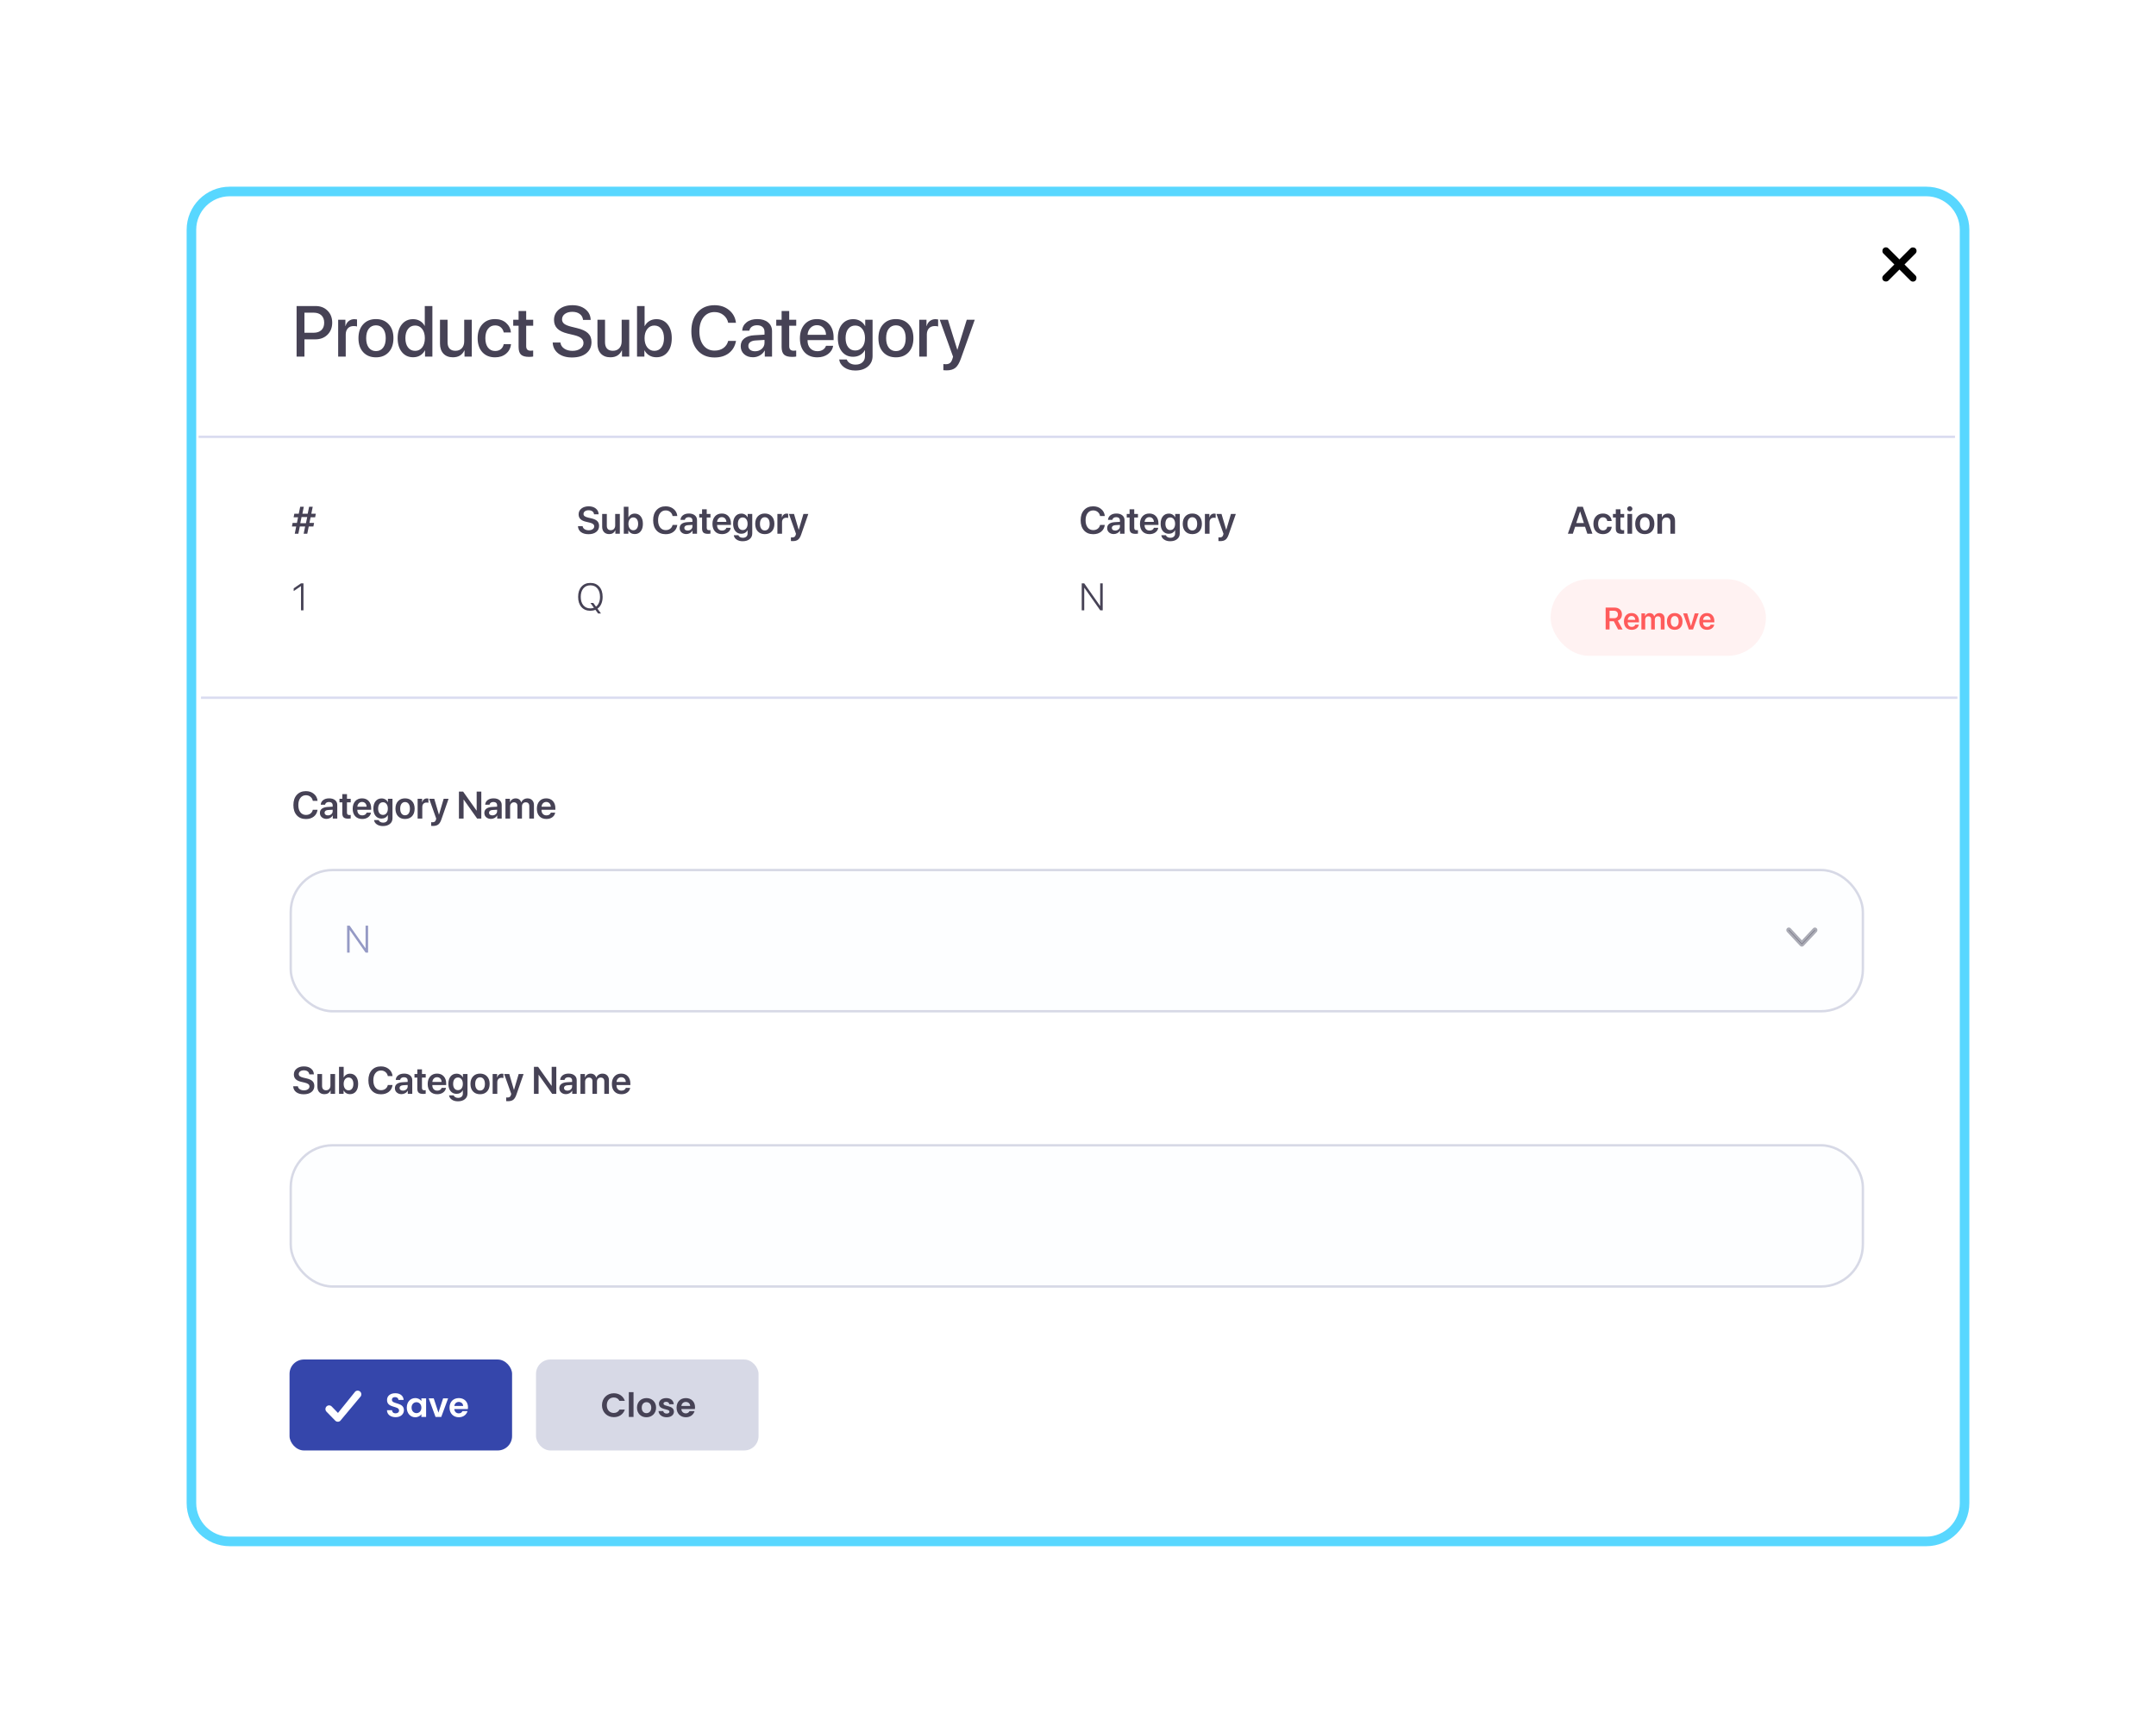 <svg width="901" height="724" viewBox="0 0 901 724" fill="none" xmlns="http://www.w3.org/2000/svg">
<g filter="url(#filter0_d)">
<path d="M80 80C80 71.163 87.163 64 96 64H805C813.837 64 821 71.163 821 80V612C821 620.837 813.837 628 805 628H96C87.163 628 80 620.837 80 612V80Z" fill="white" stroke="#58D7FF" stroke-width="4"/>
<rect x="121.5" y="462.5" width="657" height="59" rx="17.5" fill="#F9FBFD" fill-opacity="0.3" stroke="#D7D9E6"/>
<rect x="121.5" y="347.5" width="657" height="59" rx="17.5" fill="#F9FBFD" fill-opacity="0.3" stroke="#D7D9E6"/>
<path d="M753.007 379C753.151 378.999 753.289 378.937 753.392 378.829L758.847 373.002C758.946 372.892 759.001 372.745 759 372.592C758.999 372.439 758.941 372.293 758.84 372.185C758.739 372.077 758.602 372.016 758.459 372.014C758.316 372.013 758.178 372.072 758.076 372.178L753.007 377.593L747.938 372.178C747.887 372.122 747.827 372.078 747.761 372.047C747.694 372.017 747.623 372.001 747.55 372C747.478 371.999 747.406 372.014 747.339 372.043C747.272 372.073 747.211 372.116 747.16 372.171C747.109 372.225 747.068 372.29 747.041 372.362C747.013 372.434 746.999 372.51 747 372.588C747.001 372.665 747.016 372.742 747.044 372.813C747.073 372.884 747.114 372.948 747.167 373.002L752.621 378.829C752.724 378.937 752.862 378.999 753.007 379Z" fill="#464255" stroke="#AAABB5"/>
<rect x="83" y="166" width="734" height="1" fill="#DADCF0"/>
<rect x="84" y="275" width="734" height="1" fill="#DADCF0"/>
<rect x="648" y="226" width="90" height="32" rx="16" fill="#FFF2F2"/>
<path d="M672.642 239.167V242.296H674.489C675.009 242.296 675.413 242.159 675.701 241.884C675.989 241.609 676.133 241.224 676.133 240.729C676.133 240.246 675.983 239.865 675.682 239.586C675.382 239.307 674.973 239.167 674.457 239.167H672.642ZM672.642 243.553V247H671.004V237.84H674.641C675.627 237.84 676.402 238.096 676.964 238.608C677.527 239.116 677.809 239.81 677.809 240.69C677.809 241.304 677.656 241.846 677.352 242.315C677.047 242.781 676.624 243.111 676.082 243.306L678.082 247H676.215L674.413 243.553H672.642ZM681.833 241.357C681.393 241.357 681.025 241.509 680.729 241.814C680.437 242.114 680.274 242.502 680.24 242.976H683.382C683.365 242.497 683.215 242.108 682.931 241.808C682.648 241.507 682.282 241.357 681.833 241.357ZM683.388 244.988H684.867C684.766 245.627 684.442 246.145 683.896 246.543C683.35 246.937 682.681 247.133 681.89 247.133C680.883 247.133 680.092 246.824 679.516 246.207C678.941 245.584 678.653 244.736 678.653 243.661C678.653 242.595 678.938 241.74 679.51 241.097C680.085 240.453 680.858 240.132 681.827 240.132C682.779 240.132 683.534 240.439 684.093 241.052C684.651 241.662 684.931 242.478 684.931 243.502V244.017H680.227V244.112C680.227 244.653 680.379 245.089 680.684 245.419C680.993 245.75 681.406 245.915 681.922 245.915C682.286 245.915 682.599 245.832 682.861 245.667C683.128 245.498 683.304 245.271 683.388 244.988ZM685.953 247V240.271H687.47V241.439H687.501C687.65 241.042 687.893 240.726 688.231 240.494C688.57 240.261 688.966 240.145 689.418 240.145C689.892 240.145 690.292 240.263 690.618 240.5C690.948 240.733 691.175 241.065 691.297 241.497H691.335C691.496 241.082 691.763 240.754 692.135 240.513C692.512 240.267 692.944 240.145 693.43 240.145C694.095 240.145 694.626 240.35 695.023 240.76C695.425 241.171 695.626 241.712 695.626 242.385V247H694.046V242.772C694.046 242.358 693.94 242.038 693.729 241.814C693.521 241.59 693.225 241.478 692.84 241.478C692.459 241.478 692.15 241.604 691.913 241.858C691.676 242.112 691.558 242.44 691.558 242.842V247H690.021V242.69C690.021 242.318 689.914 242.023 689.698 241.808C689.486 241.588 689.196 241.478 688.828 241.478C688.447 241.478 688.136 241.611 687.895 241.877C687.654 242.14 687.533 242.474 687.533 242.88V247H685.953ZM702.247 246.2C701.659 246.822 700.868 247.133 699.873 247.133C698.879 247.133 698.087 246.822 697.499 246.2C696.911 245.574 696.617 244.719 696.617 243.636C696.617 242.557 696.913 241.704 697.505 241.078C698.098 240.447 698.887 240.132 699.873 240.132C700.863 240.132 701.653 240.447 702.241 241.078C702.833 241.704 703.129 242.557 703.129 243.636C703.129 244.719 702.835 245.574 702.247 246.2ZM698.667 245.292C698.963 245.686 699.365 245.883 699.873 245.883C700.381 245.883 700.783 245.686 701.079 245.292C701.375 244.899 701.523 244.347 701.523 243.636C701.523 242.929 701.375 242.379 701.079 241.985C700.783 241.588 700.381 241.389 699.873 241.389C699.369 241.389 698.967 241.588 698.667 241.985C698.371 242.379 698.223 242.929 698.223 243.636C698.223 244.347 698.371 244.899 698.667 245.292ZM709.89 240.271L707.522 247H705.783L703.396 240.271H705.084L706.646 245.534H706.678L708.239 240.271H709.89ZM713.33 241.357C712.89 241.357 712.522 241.509 712.226 241.814C711.934 242.114 711.771 242.502 711.737 242.976H714.879C714.862 242.497 714.712 242.108 714.428 241.808C714.145 241.507 713.779 241.357 713.33 241.357ZM714.885 244.988H716.364C716.263 245.627 715.939 246.145 715.393 246.543C714.847 246.937 714.179 247.133 713.387 247.133C712.38 247.133 711.589 246.824 711.013 246.207C710.438 245.584 710.15 244.736 710.15 243.661C710.15 242.595 710.436 241.74 711.007 241.097C711.582 240.453 712.355 240.132 713.324 240.132C714.276 240.132 715.031 240.439 715.59 241.052C716.148 241.662 716.428 242.478 716.428 243.502V244.017H711.724V244.112C711.724 244.653 711.876 245.089 712.181 245.419C712.49 245.75 712.903 245.915 713.419 245.915C713.783 245.915 714.096 245.832 714.358 245.667C714.625 245.498 714.801 245.271 714.885 244.988Z" fill="#FF5B5B"/>
<rect x="224" y="552" width="93" height="38" rx="6" fill="#D7D9E6"/>
<path d="M251.57 571.1C251.57 574.026 253.712 576.084 256.526 576.084C258.696 576.084 260.46 574.936 261.118 572.92H258.864C258.402 573.872 257.562 574.334 256.512 574.334C254.804 574.334 253.586 573.074 253.586 571.1C253.586 569.112 254.804 567.866 256.512 567.866C257.562 567.866 258.402 568.328 258.864 569.266H261.118C260.46 567.264 258.696 566.102 256.526 566.102C253.712 566.102 251.57 568.174 251.57 571.1ZM262.792 576H264.752V565.64H262.792V576ZM274.179 572.122C274.179 569.672 272.429 568.118 270.189 568.118C267.949 568.118 266.199 569.672 266.199 572.122C266.199 574.558 267.893 576.126 270.133 576.126C272.387 576.126 274.179 574.558 274.179 572.122ZM268.187 572.122C268.187 570.568 269.125 569.826 270.161 569.826C271.197 569.826 272.163 570.568 272.163 572.122C272.163 573.662 271.169 574.418 270.133 574.418C269.083 574.418 268.187 573.662 268.187 572.122ZM281.636 573.788C281.58 570.946 277.282 571.828 277.282 570.414C277.282 569.966 277.66 569.672 278.388 569.672C279.158 569.672 279.634 570.078 279.69 570.68H281.566C281.454 569.14 280.32 568.118 278.444 568.118C276.526 568.118 275.378 569.154 275.378 570.442C275.378 573.284 279.76 572.402 279.76 573.788C279.76 574.236 279.34 574.586 278.57 574.586C277.786 574.586 277.24 574.138 277.17 573.55H275.196C275.28 574.992 276.638 576.126 278.584 576.126C280.474 576.126 281.636 575.118 281.636 573.788ZM286.577 569.728C287.585 569.728 288.397 570.372 288.425 571.394H284.743C284.897 570.33 285.639 569.728 286.577 569.728ZM290.259 573.564H288.145C287.893 574.082 287.431 574.502 286.591 574.502C285.611 574.502 284.827 573.858 284.729 572.71H290.399C290.441 572.458 290.455 572.206 290.455 571.954C290.455 569.644 288.873 568.118 286.633 568.118C284.337 568.118 282.741 569.672 282.741 572.122C282.741 574.558 284.379 576.126 286.633 576.126C288.551 576.126 289.839 574.992 290.259 573.564Z" fill="#464255"/>
<rect x="121" y="552" width="93" height="38" rx="6" fill="#3546AB"/>
<path d="M168.798 573.172C168.798 569.728 163.786 570.82 163.786 568.86C163.786 568.062 164.36 567.684 165.13 567.712C165.97 567.726 166.488 568.23 166.53 568.874H168.686C168.56 567.11 167.188 566.088 165.186 566.088C163.17 566.088 161.742 567.152 161.742 568.916C161.728 572.458 166.768 571.184 166.768 573.298C166.768 573.998 166.222 574.488 165.298 574.488C164.388 574.488 163.87 573.97 163.814 573.186H161.714C161.742 575.034 163.31 576.098 165.34 576.098C167.566 576.098 168.798 574.712 168.798 573.172ZM169.993 572.094C169.993 574.516 171.561 576.126 173.521 576.126C174.753 576.126 175.635 575.538 176.097 574.866V576H178.071V568.244H176.097V569.35C175.635 568.706 174.781 568.118 173.535 568.118C171.561 568.118 169.993 569.672 169.993 572.094ZM176.097 572.122C176.097 573.592 175.117 574.404 174.039 574.404C172.989 574.404 171.995 573.564 171.995 572.094C171.995 570.624 172.989 569.84 174.039 569.84C175.117 569.84 176.097 570.652 176.097 572.122ZM179.16 568.244L182.016 576H184.396L187.266 568.244H185.18L183.22 574.194L181.26 568.244H179.16ZM191.698 569.728C192.706 569.728 193.518 570.372 193.546 571.394H189.864C190.018 570.33 190.76 569.728 191.698 569.728ZM195.38 573.564H193.266C193.014 574.082 192.552 574.502 191.712 574.502C190.732 574.502 189.948 573.858 189.85 572.71H195.52C195.562 572.458 195.576 572.206 195.576 571.954C195.576 569.644 193.994 568.118 191.754 568.118C189.458 568.118 187.862 569.672 187.862 572.122C187.862 574.558 189.5 576.126 191.754 576.126C193.672 576.126 194.96 574.992 195.38 573.564Z" fill="white"/>
<path d="M150.608 565.511C150.336 565.207 149.957 565.024 149.552 565.002C149.147 564.981 148.751 565.123 148.45 565.397L141.244 574.325L138.628 571.635C138.487 571.487 138.318 571.369 138.132 571.288C137.945 571.207 137.745 571.165 137.542 571.163C137.339 571.161 137.137 571.2 136.95 571.278C136.762 571.355 136.591 571.47 136.448 571.615C136.304 571.76 136.191 571.933 136.114 572.123C136.037 572.313 135.998 572.516 136 572.722C136.002 572.927 136.044 573.13 136.124 573.318C136.204 573.507 136.321 573.677 136.467 573.82L140.108 577.548C140.385 577.827 140.757 577.989 141.149 577.999C141.54 578.01 141.92 577.868 142.211 577.603L150.495 567.693C150.796 567.419 150.977 567.035 150.998 566.626C151.019 566.217 150.879 565.816 150.608 565.511Z" fill="white"/>
<path d="M126.898 207L127.516 203.969H125.289L124.68 207H123.18L123.781 203.969H122L122.281 202.484H124.086L124.562 200.109H122.711L123 198.641H124.852L125.453 195.727H126.953L126.375 198.641H128.586L129.18 195.727H130.688L130.102 198.641H131.977L131.695 200.109H129.797L129.312 202.484H131.25L130.969 203.969H129.023L128.406 207H126.898ZM125.492 202.586H127.859L128.383 200.016H126.016L125.492 202.586Z" fill="#464255"/>
<path d="M122.531 437.828H124.484C124.547 438.344 124.812 438.76 125.281 439.078C125.75 439.391 126.331 439.547 127.023 439.547C127.701 439.547 128.253 439.396 128.68 439.094C129.112 438.792 129.328 438.406 129.328 437.938C129.328 437.531 129.172 437.203 128.859 436.953C128.547 436.698 128.036 436.487 127.328 436.32L125.867 435.977C124.831 435.737 124.06 435.365 123.555 434.859C123.055 434.354 122.805 433.698 122.805 432.891C122.805 431.896 123.195 431.089 123.977 430.469C124.758 429.849 125.766 429.539 127 429.539C128.24 429.539 129.237 429.846 129.992 430.461C130.753 431.07 131.146 431.872 131.172 432.867H129.25C129.203 432.341 128.977 431.93 128.57 431.633C128.164 431.331 127.635 431.18 126.984 431.18C126.349 431.18 125.833 431.323 125.438 431.609C125.047 431.896 124.852 432.273 124.852 432.742C124.852 433.117 125.003 433.422 125.305 433.656C125.612 433.891 126.112 434.091 126.805 434.258L128.102 434.555C129.242 434.815 130.07 435.195 130.586 435.695C131.102 436.195 131.359 436.865 131.359 437.703C131.359 438.771 130.958 439.62 130.156 440.25C129.359 440.875 128.279 441.188 126.914 441.188C125.612 441.188 124.565 440.888 123.773 440.289C122.987 439.685 122.573 438.865 122.531 437.828ZM140.031 432.719V441H138.156V439.562H138.117C137.659 440.62 136.815 441.148 135.586 441.148C134.685 441.148 133.969 440.875 133.438 440.328C132.911 439.776 132.648 439.023 132.648 438.07V432.719H134.594V437.68C134.594 438.273 134.734 438.727 135.016 439.039C135.302 439.352 135.719 439.508 136.266 439.508C136.823 439.508 137.266 439.326 137.594 438.961C137.922 438.596 138.086 438.112 138.086 437.508V432.719H140.031ZM146.258 441.133C145.659 441.133 145.13 440.997 144.672 440.727C144.219 440.456 143.87 440.076 143.625 439.586H143.586V441H141.68V429.727H143.625V434.141H143.672C143.906 433.651 144.25 433.268 144.703 432.992C145.156 432.716 145.674 432.578 146.258 432.578C147.305 432.578 148.135 432.964 148.75 433.734C149.365 434.5 149.672 435.542 149.672 436.859C149.672 438.182 149.365 439.227 148.75 439.992C148.141 440.753 147.31 441.133 146.258 441.133ZM145.656 434.18C145.052 434.18 144.56 434.427 144.18 434.922C143.805 435.411 143.617 436.057 143.617 436.859C143.617 437.667 143.805 438.315 144.18 438.805C144.56 439.294 145.052 439.539 145.656 439.539C146.281 439.539 146.773 439.299 147.133 438.82C147.497 438.336 147.68 437.682 147.68 436.859C147.68 436.036 147.497 435.385 147.133 434.906C146.768 434.422 146.276 434.18 145.656 434.18ZM159.195 441.188C157.581 441.188 156.302 440.667 155.359 439.625C154.422 438.583 153.953 437.161 153.953 435.359C153.953 433.568 154.424 432.151 155.367 431.109C156.315 430.062 157.591 429.539 159.195 429.539C160.508 429.539 161.615 429.914 162.516 430.664C163.417 431.409 163.93 432.385 164.055 433.594H162.07C161.94 432.885 161.609 432.318 161.078 431.891C160.552 431.464 159.924 431.25 159.195 431.25C158.227 431.25 157.453 431.622 156.875 432.367C156.302 433.107 156.016 434.104 156.016 435.359C156.016 436.625 156.302 437.628 156.875 438.367C157.448 439.107 158.224 439.477 159.203 439.477C159.948 439.477 160.573 439.286 161.078 438.906C161.589 438.521 161.922 437.99 162.078 437.312H164.055C163.878 438.521 163.357 439.469 162.492 440.156C161.628 440.844 160.529 441.188 159.195 441.188ZM168.383 439.664C168.94 439.664 169.409 439.5 169.789 439.172C170.174 438.839 170.367 438.424 170.367 437.93V437.297L168.453 437.414C167.984 437.445 167.62 437.562 167.359 437.766C167.104 437.964 166.977 438.227 166.977 438.555C166.977 438.893 167.104 439.164 167.359 439.367C167.62 439.565 167.961 439.664 168.383 439.664ZM167.797 441.133C166.99 441.133 166.326 440.901 165.805 440.438C165.289 439.974 165.031 439.372 165.031 438.633C165.031 437.898 165.302 437.318 165.844 436.891C166.391 436.464 167.169 436.219 168.18 436.156L170.367 436.031V435.438C170.367 435.005 170.229 434.669 169.953 434.43C169.682 434.19 169.305 434.07 168.82 434.07C168.367 434.07 167.997 434.172 167.711 434.375C167.424 434.578 167.25 434.854 167.188 435.203H165.383C165.424 434.417 165.76 433.779 166.391 433.289C167.026 432.794 167.862 432.547 168.898 432.547C169.924 432.547 170.745 432.797 171.359 433.297C171.979 433.797 172.289 434.464 172.289 435.297V441H170.414V439.68H170.375C170.141 440.122 169.786 440.477 169.312 440.742C168.839 441.003 168.333 441.133 167.797 441.133ZM174.398 430.781H176.344V432.719H177.906V434.219H176.344V438.523C176.344 438.862 176.424 439.112 176.586 439.273C176.747 439.435 177 439.516 177.344 439.516C177.573 439.516 177.758 439.503 177.898 439.477V440.961C177.664 441.013 177.328 441.039 176.891 441.039C175.995 441.039 175.354 440.867 174.969 440.523C174.589 440.18 174.398 439.604 174.398 438.797V434.219H173.211V432.719H174.398V430.781ZM182.648 434.055C182.107 434.055 181.654 434.242 181.289 434.617C180.93 434.987 180.729 435.464 180.688 436.047H184.555C184.534 435.458 184.349 434.979 184 434.609C183.651 434.24 183.201 434.055 182.648 434.055ZM184.562 438.523H186.383C186.258 439.31 185.859 439.948 185.188 440.438C184.516 440.922 183.693 441.164 182.719 441.164C181.479 441.164 180.505 440.784 179.797 440.023C179.089 439.258 178.734 438.214 178.734 436.891C178.734 435.578 179.086 434.526 179.789 433.734C180.497 432.943 181.448 432.547 182.641 432.547C183.812 432.547 184.742 432.924 185.43 433.68C186.117 434.43 186.461 435.435 186.461 436.695V437.328H180.672V437.445C180.672 438.112 180.859 438.648 181.234 439.055C181.615 439.461 182.122 439.664 182.758 439.664C183.206 439.664 183.591 439.562 183.914 439.359C184.242 439.151 184.458 438.872 184.562 438.523ZM191.375 439.461C192 439.461 192.497 439.227 192.867 438.758C193.237 438.284 193.422 437.643 193.422 436.836C193.422 436.029 193.234 435.385 192.859 434.906C192.49 434.422 191.995 434.18 191.375 434.18C190.76 434.18 190.271 434.419 189.906 434.898C189.547 435.378 189.367 436.023 189.367 436.836C189.367 437.654 189.547 438.297 189.906 438.766C190.271 439.229 190.76 439.461 191.375 439.461ZM191.367 444.125C190.352 444.125 189.503 443.891 188.82 443.422C188.143 442.958 187.755 442.359 187.656 441.625H189.586C189.69 441.943 189.909 442.198 190.242 442.391C190.576 442.589 190.971 442.688 191.43 442.688C192.055 442.688 192.542 442.526 192.891 442.203C193.245 441.885 193.422 441.458 193.422 440.922V439.523H193.375C193.156 439.977 192.815 440.339 192.352 440.609C191.893 440.875 191.37 441.008 190.781 441.008C189.75 441.008 188.924 440.633 188.305 439.883C187.685 439.128 187.375 438.109 187.375 436.828C187.375 435.521 187.685 434.487 188.305 433.727C188.924 432.961 189.763 432.578 190.82 432.578C191.404 432.578 191.924 432.719 192.383 433C192.841 433.276 193.19 433.656 193.43 434.141H193.461V432.719H195.367V440.867C195.367 441.857 195.003 442.646 194.273 443.234C193.544 443.828 192.576 444.125 191.367 444.125ZM203.539 440.016C202.815 440.781 201.841 441.164 200.617 441.164C199.393 441.164 198.419 440.781 197.695 440.016C196.971 439.245 196.609 438.193 196.609 436.859C196.609 435.531 196.974 434.482 197.703 433.711C198.432 432.935 199.404 432.547 200.617 432.547C201.836 432.547 202.807 432.935 203.531 433.711C204.26 434.482 204.625 435.531 204.625 436.859C204.625 438.193 204.263 439.245 203.539 440.016ZM199.133 438.898C199.497 439.383 199.992 439.625 200.617 439.625C201.242 439.625 201.737 439.383 202.102 438.898C202.466 438.414 202.648 437.734 202.648 436.859C202.648 435.99 202.466 435.312 202.102 434.828C201.737 434.339 201.242 434.094 200.617 434.094C199.997 434.094 199.503 434.339 199.133 434.828C198.768 435.312 198.586 435.99 198.586 436.859C198.586 437.734 198.768 438.414 199.133 438.898ZM205.875 441V432.719H207.742V434.164H207.781C207.922 433.659 208.164 433.268 208.508 432.992C208.857 432.716 209.276 432.578 209.766 432.578C209.938 432.578 210.141 432.604 210.375 432.656V434.414C210.182 434.341 209.919 434.305 209.586 434.305C209.034 434.305 208.602 434.471 208.289 434.805C207.977 435.138 207.82 435.596 207.82 436.18V441H205.875ZM212.297 444.078C211.875 444.078 211.62 444.068 211.531 444.047V442.508C211.62 442.529 211.807 442.539 212.094 442.539C212.495 442.539 212.807 442.456 213.031 442.289C213.255 442.122 213.422 441.849 213.531 441.469C213.531 441.464 213.549 441.388 213.586 441.242C213.628 441.096 213.646 441.018 213.641 441.008L210.695 432.719H212.82L214.773 439.344H214.805L216.758 432.719H218.805L215.812 441.328C215.458 442.354 215.021 443.068 214.5 443.469C213.979 443.875 213.245 444.078 212.297 444.078ZM225.078 441H223.133V429.727H224.883L230.477 437.625H230.547V429.727H232.484V441H230.75L225.148 433.094H225.078V441ZM237.102 439.664C237.659 439.664 238.128 439.5 238.508 439.172C238.893 438.839 239.086 438.424 239.086 437.93V437.297L237.172 437.414C236.703 437.445 236.339 437.562 236.078 437.766C235.823 437.964 235.695 438.227 235.695 438.555C235.695 438.893 235.823 439.164 236.078 439.367C236.339 439.565 236.68 439.664 237.102 439.664ZM236.516 441.133C235.708 441.133 235.044 440.901 234.523 440.438C234.008 439.974 233.75 439.372 233.75 438.633C233.75 437.898 234.021 437.318 234.562 436.891C235.109 436.464 235.888 436.219 236.898 436.156L239.086 436.031V435.438C239.086 435.005 238.948 434.669 238.672 434.43C238.401 434.19 238.023 434.07 237.539 434.07C237.086 434.07 236.716 434.172 236.43 434.375C236.143 434.578 235.969 434.854 235.906 435.203H234.102C234.143 434.417 234.479 433.779 235.109 433.289C235.745 432.794 236.581 432.547 237.617 432.547C238.643 432.547 239.464 432.797 240.078 433.297C240.698 433.797 241.008 434.464 241.008 435.297V441H239.133V439.68H239.094C238.859 440.122 238.505 440.477 238.031 440.742C237.557 441.003 237.052 441.133 236.516 441.133ZM242.578 441V432.719H244.445V434.156H244.484C244.667 433.667 244.966 433.279 245.383 432.992C245.799 432.706 246.286 432.562 246.844 432.562C247.427 432.562 247.919 432.708 248.32 433C248.727 433.286 249.005 433.695 249.156 434.227H249.203C249.401 433.716 249.729 433.312 250.188 433.016C250.651 432.714 251.182 432.562 251.781 432.562C252.599 432.562 253.253 432.815 253.742 433.32C254.237 433.826 254.484 434.492 254.484 435.32V441H252.539V435.797C252.539 435.286 252.409 434.893 252.148 434.617C251.893 434.341 251.529 434.203 251.055 434.203C250.586 434.203 250.206 434.359 249.914 434.672C249.622 434.984 249.477 435.388 249.477 435.883V441H247.586V435.695C247.586 435.237 247.453 434.875 247.188 434.609C246.927 434.339 246.57 434.203 246.117 434.203C245.648 434.203 245.266 434.367 244.969 434.695C244.672 435.018 244.523 435.43 244.523 435.93V441H242.578ZM259.617 434.055C259.076 434.055 258.622 434.242 258.258 434.617C257.898 434.987 257.698 435.464 257.656 436.047H261.523C261.503 435.458 261.318 434.979 260.969 434.609C260.62 434.24 260.169 434.055 259.617 434.055ZM261.531 438.523H263.352C263.227 439.31 262.828 439.948 262.156 440.438C261.484 440.922 260.661 441.164 259.688 441.164C258.448 441.164 257.474 440.784 256.766 440.023C256.057 439.258 255.703 438.214 255.703 436.891C255.703 435.578 256.055 434.526 256.758 433.734C257.466 432.943 258.417 432.547 259.609 432.547C260.781 432.547 261.711 432.924 262.398 433.68C263.086 434.43 263.43 435.435 263.43 436.695V437.328H257.641V437.445C257.641 438.112 257.828 438.648 258.203 439.055C258.583 439.461 259.091 439.664 259.727 439.664C260.174 439.664 260.56 439.562 260.883 439.359C261.211 439.151 261.427 438.872 261.531 438.523Z" fill="#464255"/>
<path d="M127.852 326.188C126.237 326.188 124.958 325.667 124.016 324.625C123.078 323.583 122.609 322.161 122.609 320.359C122.609 318.568 123.081 317.151 124.023 316.109C124.971 315.062 126.247 314.539 127.852 314.539C129.164 314.539 130.271 314.914 131.172 315.664C132.073 316.409 132.586 317.385 132.711 318.594H130.727C130.596 317.885 130.266 317.318 129.734 316.891C129.208 316.464 128.581 316.25 127.852 316.25C126.883 316.25 126.109 316.622 125.531 317.367C124.958 318.107 124.672 319.104 124.672 320.359C124.672 321.625 124.958 322.628 125.531 323.367C126.104 324.107 126.88 324.477 127.859 324.477C128.604 324.477 129.229 324.286 129.734 323.906C130.245 323.521 130.578 322.99 130.734 322.312H132.711C132.534 323.521 132.013 324.469 131.148 325.156C130.284 325.844 129.185 326.188 127.852 326.188ZM137.039 324.664C137.596 324.664 138.065 324.5 138.445 324.172C138.831 323.839 139.023 323.424 139.023 322.93V322.297L137.109 322.414C136.641 322.445 136.276 322.562 136.016 322.766C135.76 322.964 135.633 323.227 135.633 323.555C135.633 323.893 135.76 324.164 136.016 324.367C136.276 324.565 136.617 324.664 137.039 324.664ZM136.453 326.133C135.646 326.133 134.982 325.901 134.461 325.438C133.945 324.974 133.688 324.372 133.688 323.633C133.688 322.898 133.958 322.318 134.5 321.891C135.047 321.464 135.826 321.219 136.836 321.156L139.023 321.031V320.438C139.023 320.005 138.885 319.669 138.609 319.43C138.339 319.19 137.961 319.07 137.477 319.07C137.023 319.07 136.654 319.172 136.367 319.375C136.081 319.578 135.906 319.854 135.844 320.203H134.039C134.081 319.417 134.417 318.779 135.047 318.289C135.682 317.794 136.518 317.547 137.555 317.547C138.581 317.547 139.401 317.797 140.016 318.297C140.635 318.797 140.945 319.464 140.945 320.297V326H139.07V324.68H139.031C138.797 325.122 138.443 325.477 137.969 325.742C137.495 326.003 136.99 326.133 136.453 326.133ZM143.055 315.781H145V317.719H146.562V319.219H145V323.523C145 323.862 145.081 324.112 145.242 324.273C145.404 324.435 145.656 324.516 146 324.516C146.229 324.516 146.414 324.503 146.555 324.477V325.961C146.32 326.013 145.984 326.039 145.547 326.039C144.651 326.039 144.01 325.867 143.625 325.523C143.245 325.18 143.055 324.604 143.055 323.797V319.219H141.867V317.719H143.055V315.781ZM151.305 319.055C150.763 319.055 150.31 319.242 149.945 319.617C149.586 319.987 149.385 320.464 149.344 321.047H153.211C153.19 320.458 153.005 319.979 152.656 319.609C152.307 319.24 151.857 319.055 151.305 319.055ZM153.219 323.523H155.039C154.914 324.31 154.516 324.948 153.844 325.438C153.172 325.922 152.349 326.164 151.375 326.164C150.135 326.164 149.161 325.784 148.453 325.023C147.745 324.258 147.391 323.214 147.391 321.891C147.391 320.578 147.742 319.526 148.445 318.734C149.154 317.943 150.104 317.547 151.297 317.547C152.469 317.547 153.398 317.924 154.086 318.68C154.773 319.43 155.117 320.435 155.117 321.695V322.328H149.328V322.445C149.328 323.112 149.516 323.648 149.891 324.055C150.271 324.461 150.779 324.664 151.414 324.664C151.862 324.664 152.247 324.562 152.57 324.359C152.898 324.151 153.115 323.872 153.219 323.523ZM160.031 324.461C160.656 324.461 161.154 324.227 161.523 323.758C161.893 323.284 162.078 322.643 162.078 321.836C162.078 321.029 161.891 320.385 161.516 319.906C161.146 319.422 160.651 319.18 160.031 319.18C159.417 319.18 158.927 319.419 158.562 319.898C158.203 320.378 158.023 321.023 158.023 321.836C158.023 322.654 158.203 323.297 158.562 323.766C158.927 324.229 159.417 324.461 160.031 324.461ZM160.023 329.125C159.008 329.125 158.159 328.891 157.477 328.422C156.799 327.958 156.411 327.359 156.312 326.625H158.242C158.346 326.943 158.565 327.198 158.898 327.391C159.232 327.589 159.628 327.688 160.086 327.688C160.711 327.688 161.198 327.526 161.547 327.203C161.901 326.885 162.078 326.458 162.078 325.922V324.523H162.031C161.812 324.977 161.471 325.339 161.008 325.609C160.549 325.875 160.026 326.008 159.438 326.008C158.406 326.008 157.581 325.633 156.961 324.883C156.341 324.128 156.031 323.109 156.031 321.828C156.031 320.521 156.341 319.487 156.961 318.727C157.581 317.961 158.419 317.578 159.477 317.578C160.06 317.578 160.581 317.719 161.039 318C161.497 318.276 161.846 318.656 162.086 319.141H162.117V317.719H164.023V325.867C164.023 326.857 163.659 327.646 162.93 328.234C162.201 328.828 161.232 329.125 160.023 329.125ZM172.195 325.016C171.471 325.781 170.497 326.164 169.273 326.164C168.049 326.164 167.076 325.781 166.352 325.016C165.628 324.245 165.266 323.193 165.266 321.859C165.266 320.531 165.63 319.482 166.359 318.711C167.089 317.935 168.06 317.547 169.273 317.547C170.492 317.547 171.464 317.935 172.188 318.711C172.917 319.482 173.281 320.531 173.281 321.859C173.281 323.193 172.919 324.245 172.195 325.016ZM167.789 323.898C168.154 324.383 168.648 324.625 169.273 324.625C169.898 324.625 170.393 324.383 170.758 323.898C171.122 323.414 171.305 322.734 171.305 321.859C171.305 320.99 171.122 320.312 170.758 319.828C170.393 319.339 169.898 319.094 169.273 319.094C168.654 319.094 168.159 319.339 167.789 319.828C167.424 320.312 167.242 320.99 167.242 321.859C167.242 322.734 167.424 323.414 167.789 323.898ZM174.531 326V317.719H176.398V319.164H176.438C176.578 318.659 176.82 318.268 177.164 317.992C177.513 317.716 177.932 317.578 178.422 317.578C178.594 317.578 178.797 317.604 179.031 317.656V319.414C178.839 319.341 178.576 319.305 178.242 319.305C177.69 319.305 177.258 319.471 176.945 319.805C176.633 320.138 176.477 320.596 176.477 321.18V326H174.531ZM180.953 329.078C180.531 329.078 180.276 329.068 180.188 329.047V327.508C180.276 327.529 180.464 327.539 180.75 327.539C181.151 327.539 181.464 327.456 181.688 327.289C181.911 327.122 182.078 326.849 182.188 326.469C182.188 326.464 182.206 326.388 182.242 326.242C182.284 326.096 182.302 326.018 182.297 326.008L179.352 317.719H181.477L183.43 324.344H183.461L185.414 317.719H187.461L184.469 326.328C184.115 327.354 183.677 328.068 183.156 328.469C182.635 328.875 181.901 329.078 180.953 329.078ZM193.734 326H191.789V314.727H193.539L199.133 322.625H199.203V314.727H201.141V326H199.406L193.805 318.094H193.734V326ZM205.758 324.664C206.315 324.664 206.784 324.5 207.164 324.172C207.549 323.839 207.742 323.424 207.742 322.93V322.297L205.828 322.414C205.359 322.445 204.995 322.562 204.734 322.766C204.479 322.964 204.352 323.227 204.352 323.555C204.352 323.893 204.479 324.164 204.734 324.367C204.995 324.565 205.336 324.664 205.758 324.664ZM205.172 326.133C204.365 326.133 203.701 325.901 203.18 325.438C202.664 324.974 202.406 324.372 202.406 323.633C202.406 322.898 202.677 322.318 203.219 321.891C203.766 321.464 204.544 321.219 205.555 321.156L207.742 321.031V320.438C207.742 320.005 207.604 319.669 207.328 319.43C207.057 319.19 206.68 319.07 206.195 319.07C205.742 319.07 205.372 319.172 205.086 319.375C204.799 319.578 204.625 319.854 204.562 320.203H202.758C202.799 319.417 203.135 318.779 203.766 318.289C204.401 317.794 205.237 317.547 206.273 317.547C207.299 317.547 208.12 317.797 208.734 318.297C209.354 318.797 209.664 319.464 209.664 320.297V326H207.789V324.68H207.75C207.516 325.122 207.161 325.477 206.688 325.742C206.214 326.003 205.708 326.133 205.172 326.133ZM211.234 326V317.719H213.102V319.156H213.141C213.323 318.667 213.622 318.279 214.039 317.992C214.456 317.706 214.943 317.562 215.5 317.562C216.083 317.562 216.576 317.708 216.977 318C217.383 318.286 217.661 318.695 217.812 319.227H217.859C218.057 318.716 218.385 318.312 218.844 318.016C219.307 317.714 219.839 317.562 220.438 317.562C221.255 317.562 221.909 317.815 222.398 318.32C222.893 318.826 223.141 319.492 223.141 320.32V326H221.195V320.797C221.195 320.286 221.065 319.893 220.805 319.617C220.549 319.341 220.185 319.203 219.711 319.203C219.242 319.203 218.862 319.359 218.57 319.672C218.279 319.984 218.133 320.388 218.133 320.883V326H216.242V320.695C216.242 320.237 216.109 319.875 215.844 319.609C215.583 319.339 215.227 319.203 214.773 319.203C214.305 319.203 213.922 319.367 213.625 319.695C213.328 320.018 213.18 320.43 213.18 320.93V326H211.234ZM228.273 319.055C227.732 319.055 227.279 319.242 226.914 319.617C226.555 319.987 226.354 320.464 226.312 321.047H230.18C230.159 320.458 229.974 319.979 229.625 319.609C229.276 319.24 228.826 319.055 228.273 319.055ZM230.188 323.523H232.008C231.883 324.31 231.484 324.948 230.812 325.438C230.141 325.922 229.318 326.164 228.344 326.164C227.104 326.164 226.13 325.784 225.422 325.023C224.714 324.258 224.359 323.214 224.359 321.891C224.359 320.578 224.711 319.526 225.414 318.734C226.122 317.943 227.073 317.547 228.266 317.547C229.438 317.547 230.367 317.924 231.055 318.68C231.742 319.43 232.086 320.435 232.086 321.695V322.328H226.297V322.445C226.297 323.112 226.484 323.648 226.859 324.055C227.24 324.461 227.747 324.664 228.383 324.664C228.831 324.664 229.216 324.562 229.539 324.359C229.867 324.151 230.083 323.872 230.188 323.523Z" fill="#464255"/>
<path d="M125.789 239V228.875H125.758C125.685 228.922 125.193 229.263 124.281 229.898C123.37 230.529 122.854 230.88 122.734 230.953V229.812C122.828 229.755 123.328 229.411 124.234 228.781C125.141 228.151 125.654 227.799 125.773 227.727H126.82V239H125.789Z" fill="#464255"/>
<path d="M246.719 239.18C245.146 239.18 243.898 238.659 242.977 237.617C242.06 236.57 241.602 235.154 241.602 233.367C241.602 231.581 242.062 230.164 242.984 229.117C243.906 228.07 245.151 227.547 246.719 227.547C248.292 227.547 249.539 228.07 250.461 229.117C251.383 230.164 251.844 231.581 251.844 233.367C251.844 234.477 251.656 235.456 251.281 236.305C250.911 237.148 250.38 237.815 249.688 238.305L251.156 240.32H249.953L248.82 238.773C248.185 239.044 247.484 239.18 246.719 239.18ZM246.719 238.188C247.25 238.188 247.745 238.099 248.203 237.922L246.742 235.914H247.945L249.062 237.445C249.604 237.044 250.018 236.495 250.305 235.797C250.596 235.094 250.742 234.284 250.742 233.367C250.742 231.888 250.38 230.714 249.656 229.844C248.932 228.974 247.953 228.539 246.719 228.539C245.484 228.539 244.505 228.974 243.781 229.844C243.057 230.714 242.695 231.888 242.695 233.367C242.695 234.841 243.057 236.013 243.781 236.883C244.51 237.753 245.49 238.188 246.719 238.188Z" fill="#464255"/>
<path d="M146.109 382H145.055V370.727H146.109L152.719 380.141H152.773V370.727H153.828V382H152.797L146.164 372.578H146.109V382Z" fill="#959AC5"/>
<path d="M453.109 239H452.055V227.727H453.109L459.719 237.141H459.773V227.727H460.828V239H459.797L453.164 229.578H453.109V239Z" fill="#464255"/>
<path d="M241.531 203.828H243.484C243.547 204.344 243.812 204.76 244.281 205.078C244.75 205.391 245.331 205.547 246.023 205.547C246.701 205.547 247.253 205.396 247.68 205.094C248.112 204.792 248.328 204.406 248.328 203.938C248.328 203.531 248.172 203.203 247.859 202.953C247.547 202.698 247.036 202.487 246.328 202.32L244.867 201.977C243.831 201.737 243.06 201.365 242.555 200.859C242.055 200.354 241.805 199.698 241.805 198.891C241.805 197.896 242.195 197.089 242.977 196.469C243.758 195.849 244.766 195.539 246 195.539C247.24 195.539 248.237 195.846 248.992 196.461C249.753 197.07 250.146 197.872 250.172 198.867H248.25C248.203 198.341 247.977 197.93 247.57 197.633C247.164 197.331 246.635 197.18 245.984 197.18C245.349 197.18 244.833 197.323 244.438 197.609C244.047 197.896 243.852 198.273 243.852 198.742C243.852 199.117 244.003 199.422 244.305 199.656C244.612 199.891 245.112 200.091 245.805 200.258L247.102 200.555C248.242 200.815 249.07 201.195 249.586 201.695C250.102 202.195 250.359 202.865 250.359 203.703C250.359 204.771 249.958 205.62 249.156 206.25C248.359 206.875 247.279 207.188 245.914 207.188C244.612 207.188 243.565 206.888 242.773 206.289C241.987 205.685 241.573 204.865 241.531 203.828ZM259.031 198.719V207H257.156V205.562H257.117C256.659 206.62 255.815 207.148 254.586 207.148C253.685 207.148 252.969 206.875 252.438 206.328C251.911 205.776 251.648 205.023 251.648 204.07V198.719H253.594V203.68C253.594 204.273 253.734 204.727 254.016 205.039C254.302 205.352 254.719 205.508 255.266 205.508C255.823 205.508 256.266 205.326 256.594 204.961C256.922 204.596 257.086 204.112 257.086 203.508V198.719H259.031ZM265.258 207.133C264.659 207.133 264.13 206.997 263.672 206.727C263.219 206.456 262.87 206.076 262.625 205.586H262.586V207H260.68V195.727H262.625V200.141H262.672C262.906 199.651 263.25 199.268 263.703 198.992C264.156 198.716 264.674 198.578 265.258 198.578C266.305 198.578 267.135 198.964 267.75 199.734C268.365 200.5 268.672 201.542 268.672 202.859C268.672 204.182 268.365 205.227 267.75 205.992C267.141 206.753 266.31 207.133 265.258 207.133ZM264.656 200.18C264.052 200.18 263.56 200.427 263.18 200.922C262.805 201.411 262.617 202.057 262.617 202.859C262.617 203.667 262.805 204.315 263.18 204.805C263.56 205.294 264.052 205.539 264.656 205.539C265.281 205.539 265.773 205.299 266.133 204.82C266.497 204.336 266.68 203.682 266.68 202.859C266.68 202.036 266.497 201.385 266.133 200.906C265.768 200.422 265.276 200.18 264.656 200.18ZM278.195 207.188C276.581 207.188 275.302 206.667 274.359 205.625C273.422 204.583 272.953 203.161 272.953 201.359C272.953 199.568 273.424 198.151 274.367 197.109C275.315 196.062 276.591 195.539 278.195 195.539C279.508 195.539 280.615 195.914 281.516 196.664C282.417 197.409 282.93 198.385 283.055 199.594H281.07C280.94 198.885 280.609 198.318 280.078 197.891C279.552 197.464 278.924 197.25 278.195 197.25C277.227 197.25 276.453 197.622 275.875 198.367C275.302 199.107 275.016 200.104 275.016 201.359C275.016 202.625 275.302 203.628 275.875 204.367C276.448 205.107 277.224 205.477 278.203 205.477C278.948 205.477 279.573 205.286 280.078 204.906C280.589 204.521 280.922 203.99 281.078 203.312H283.055C282.878 204.521 282.357 205.469 281.492 206.156C280.628 206.844 279.529 207.188 278.195 207.188ZM287.383 205.664C287.94 205.664 288.409 205.5 288.789 205.172C289.174 204.839 289.367 204.424 289.367 203.93V203.297L287.453 203.414C286.984 203.445 286.62 203.562 286.359 203.766C286.104 203.964 285.977 204.227 285.977 204.555C285.977 204.893 286.104 205.164 286.359 205.367C286.62 205.565 286.961 205.664 287.383 205.664ZM286.797 207.133C285.99 207.133 285.326 206.901 284.805 206.438C284.289 205.974 284.031 205.372 284.031 204.633C284.031 203.898 284.302 203.318 284.844 202.891C285.391 202.464 286.169 202.219 287.18 202.156L289.367 202.031V201.438C289.367 201.005 289.229 200.669 288.953 200.43C288.682 200.19 288.305 200.07 287.82 200.07C287.367 200.07 286.997 200.172 286.711 200.375C286.424 200.578 286.25 200.854 286.188 201.203H284.383C284.424 200.417 284.76 199.779 285.391 199.289C286.026 198.794 286.862 198.547 287.898 198.547C288.924 198.547 289.745 198.797 290.359 199.297C290.979 199.797 291.289 200.464 291.289 201.297V207H289.414V205.68H289.375C289.141 206.122 288.786 206.477 288.312 206.742C287.839 207.003 287.333 207.133 286.797 207.133ZM293.398 196.781H295.344V198.719H296.906V200.219H295.344V204.523C295.344 204.862 295.424 205.112 295.586 205.273C295.747 205.435 296 205.516 296.344 205.516C296.573 205.516 296.758 205.503 296.898 205.477V206.961C296.664 207.013 296.328 207.039 295.891 207.039C294.995 207.039 294.354 206.867 293.969 206.523C293.589 206.18 293.398 205.604 293.398 204.797V200.219H292.211V198.719H293.398V196.781ZM301.648 200.055C301.107 200.055 300.654 200.242 300.289 200.617C299.93 200.987 299.729 201.464 299.688 202.047H303.555C303.534 201.458 303.349 200.979 303 200.609C302.651 200.24 302.201 200.055 301.648 200.055ZM303.562 204.523H305.383C305.258 205.31 304.859 205.948 304.188 206.438C303.516 206.922 302.693 207.164 301.719 207.164C300.479 207.164 299.505 206.784 298.797 206.023C298.089 205.258 297.734 204.214 297.734 202.891C297.734 201.578 298.086 200.526 298.789 199.734C299.497 198.943 300.448 198.547 301.641 198.547C302.812 198.547 303.742 198.924 304.43 199.68C305.117 200.43 305.461 201.435 305.461 202.695V203.328H299.672V203.445C299.672 204.112 299.859 204.648 300.234 205.055C300.615 205.461 301.122 205.664 301.758 205.664C302.206 205.664 302.591 205.562 302.914 205.359C303.242 205.151 303.458 204.872 303.562 204.523ZM310.375 205.461C311 205.461 311.497 205.227 311.867 204.758C312.237 204.284 312.422 203.643 312.422 202.836C312.422 202.029 312.234 201.385 311.859 200.906C311.49 200.422 310.995 200.18 310.375 200.18C309.76 200.18 309.271 200.419 308.906 200.898C308.547 201.378 308.367 202.023 308.367 202.836C308.367 203.654 308.547 204.297 308.906 204.766C309.271 205.229 309.76 205.461 310.375 205.461ZM310.367 210.125C309.352 210.125 308.503 209.891 307.82 209.422C307.143 208.958 306.755 208.359 306.656 207.625H308.586C308.69 207.943 308.909 208.198 309.242 208.391C309.576 208.589 309.971 208.688 310.43 208.688C311.055 208.688 311.542 208.526 311.891 208.203C312.245 207.885 312.422 207.458 312.422 206.922V205.523H312.375C312.156 205.977 311.815 206.339 311.352 206.609C310.893 206.875 310.37 207.008 309.781 207.008C308.75 207.008 307.924 206.633 307.305 205.883C306.685 205.128 306.375 204.109 306.375 202.828C306.375 201.521 306.685 200.487 307.305 199.727C307.924 198.961 308.763 198.578 309.82 198.578C310.404 198.578 310.924 198.719 311.383 199C311.841 199.276 312.19 199.656 312.43 200.141H312.461V198.719H314.367V206.867C314.367 207.857 314.003 208.646 313.273 209.234C312.544 209.828 311.576 210.125 310.367 210.125ZM322.539 206.016C321.815 206.781 320.841 207.164 319.617 207.164C318.393 207.164 317.419 206.781 316.695 206.016C315.971 205.245 315.609 204.193 315.609 202.859C315.609 201.531 315.974 200.482 316.703 199.711C317.432 198.935 318.404 198.547 319.617 198.547C320.836 198.547 321.807 198.935 322.531 199.711C323.26 200.482 323.625 201.531 323.625 202.859C323.625 204.193 323.263 205.245 322.539 206.016ZM318.133 204.898C318.497 205.383 318.992 205.625 319.617 205.625C320.242 205.625 320.737 205.383 321.102 204.898C321.466 204.414 321.648 203.734 321.648 202.859C321.648 201.99 321.466 201.312 321.102 200.828C320.737 200.339 320.242 200.094 319.617 200.094C318.997 200.094 318.503 200.339 318.133 200.828C317.768 201.312 317.586 201.99 317.586 202.859C317.586 203.734 317.768 204.414 318.133 204.898ZM324.875 207V198.719H326.742V200.164H326.781C326.922 199.659 327.164 199.268 327.508 198.992C327.857 198.716 328.276 198.578 328.766 198.578C328.938 198.578 329.141 198.604 329.375 198.656V200.414C329.182 200.341 328.919 200.305 328.586 200.305C328.034 200.305 327.602 200.471 327.289 200.805C326.977 201.138 326.82 201.596 326.82 202.18V207H324.875ZM331.297 210.078C330.875 210.078 330.62 210.068 330.531 210.047V208.508C330.62 208.529 330.807 208.539 331.094 208.539C331.495 208.539 331.807 208.456 332.031 208.289C332.255 208.122 332.422 207.849 332.531 207.469C332.531 207.464 332.549 207.388 332.586 207.242C332.628 207.096 332.646 207.018 332.641 207.008L329.695 198.719H331.82L333.773 205.344H333.805L335.758 198.719H337.805L334.812 207.328C334.458 208.354 334.021 209.068 333.5 209.469C332.979 209.875 332.245 210.078 331.297 210.078Z" fill="#464255"/>
<path d="M456.852 207.188C455.237 207.188 453.958 206.667 453.016 205.625C452.078 204.583 451.609 203.161 451.609 201.359C451.609 199.568 452.081 198.151 453.023 197.109C453.971 196.062 455.247 195.539 456.852 195.539C458.164 195.539 459.271 195.914 460.172 196.664C461.073 197.409 461.586 198.385 461.711 199.594H459.727C459.596 198.885 459.266 198.318 458.734 197.891C458.208 197.464 457.581 197.25 456.852 197.25C455.883 197.25 455.109 197.622 454.531 198.367C453.958 199.107 453.672 200.104 453.672 201.359C453.672 202.625 453.958 203.628 454.531 204.367C455.104 205.107 455.88 205.477 456.859 205.477C457.604 205.477 458.229 205.286 458.734 204.906C459.245 204.521 459.578 203.99 459.734 203.312H461.711C461.534 204.521 461.013 205.469 460.148 206.156C459.284 206.844 458.185 207.188 456.852 207.188ZM466.039 205.664C466.596 205.664 467.065 205.5 467.445 205.172C467.831 204.839 468.023 204.424 468.023 203.93V203.297L466.109 203.414C465.641 203.445 465.276 203.562 465.016 203.766C464.76 203.964 464.633 204.227 464.633 204.555C464.633 204.893 464.76 205.164 465.016 205.367C465.276 205.565 465.617 205.664 466.039 205.664ZM465.453 207.133C464.646 207.133 463.982 206.901 463.461 206.438C462.945 205.974 462.688 205.372 462.688 204.633C462.688 203.898 462.958 203.318 463.5 202.891C464.047 202.464 464.826 202.219 465.836 202.156L468.023 202.031V201.438C468.023 201.005 467.885 200.669 467.609 200.43C467.339 200.19 466.961 200.07 466.477 200.07C466.023 200.07 465.654 200.172 465.367 200.375C465.081 200.578 464.906 200.854 464.844 201.203H463.039C463.081 200.417 463.417 199.779 464.047 199.289C464.682 198.794 465.518 198.547 466.555 198.547C467.581 198.547 468.401 198.797 469.016 199.297C469.635 199.797 469.945 200.464 469.945 201.297V207H468.07V205.68H468.031C467.797 206.122 467.443 206.477 466.969 206.742C466.495 207.003 465.99 207.133 465.453 207.133ZM472.055 196.781H474V198.719H475.562V200.219H474V204.523C474 204.862 474.081 205.112 474.242 205.273C474.404 205.435 474.656 205.516 475 205.516C475.229 205.516 475.414 205.503 475.555 205.477V206.961C475.32 207.013 474.984 207.039 474.547 207.039C473.651 207.039 473.01 206.867 472.625 206.523C472.245 206.18 472.055 205.604 472.055 204.797V200.219H470.867V198.719H472.055V196.781ZM480.305 200.055C479.763 200.055 479.31 200.242 478.945 200.617C478.586 200.987 478.385 201.464 478.344 202.047H482.211C482.19 201.458 482.005 200.979 481.656 200.609C481.307 200.24 480.857 200.055 480.305 200.055ZM482.219 204.523H484.039C483.914 205.31 483.516 205.948 482.844 206.438C482.172 206.922 481.349 207.164 480.375 207.164C479.135 207.164 478.161 206.784 477.453 206.023C476.745 205.258 476.391 204.214 476.391 202.891C476.391 201.578 476.742 200.526 477.445 199.734C478.154 198.943 479.104 198.547 480.297 198.547C481.469 198.547 482.398 198.924 483.086 199.68C483.773 200.43 484.117 201.435 484.117 202.695V203.328H478.328V203.445C478.328 204.112 478.516 204.648 478.891 205.055C479.271 205.461 479.779 205.664 480.414 205.664C480.862 205.664 481.247 205.562 481.57 205.359C481.898 205.151 482.115 204.872 482.219 204.523ZM489.031 205.461C489.656 205.461 490.154 205.227 490.523 204.758C490.893 204.284 491.078 203.643 491.078 202.836C491.078 202.029 490.891 201.385 490.516 200.906C490.146 200.422 489.651 200.18 489.031 200.18C488.417 200.18 487.927 200.419 487.562 200.898C487.203 201.378 487.023 202.023 487.023 202.836C487.023 203.654 487.203 204.297 487.562 204.766C487.927 205.229 488.417 205.461 489.031 205.461ZM489.023 210.125C488.008 210.125 487.159 209.891 486.477 209.422C485.799 208.958 485.411 208.359 485.312 207.625H487.242C487.346 207.943 487.565 208.198 487.898 208.391C488.232 208.589 488.628 208.688 489.086 208.688C489.711 208.688 490.198 208.526 490.547 208.203C490.901 207.885 491.078 207.458 491.078 206.922V205.523H491.031C490.812 205.977 490.471 206.339 490.008 206.609C489.549 206.875 489.026 207.008 488.438 207.008C487.406 207.008 486.581 206.633 485.961 205.883C485.341 205.128 485.031 204.109 485.031 202.828C485.031 201.521 485.341 200.487 485.961 199.727C486.581 198.961 487.419 198.578 488.477 198.578C489.06 198.578 489.581 198.719 490.039 199C490.497 199.276 490.846 199.656 491.086 200.141H491.117V198.719H493.023V206.867C493.023 207.857 492.659 208.646 491.93 209.234C491.201 209.828 490.232 210.125 489.023 210.125ZM501.195 206.016C500.471 206.781 499.497 207.164 498.273 207.164C497.049 207.164 496.076 206.781 495.352 206.016C494.628 205.245 494.266 204.193 494.266 202.859C494.266 201.531 494.63 200.482 495.359 199.711C496.089 198.935 497.06 198.547 498.273 198.547C499.492 198.547 500.464 198.935 501.188 199.711C501.917 200.482 502.281 201.531 502.281 202.859C502.281 204.193 501.919 205.245 501.195 206.016ZM496.789 204.898C497.154 205.383 497.648 205.625 498.273 205.625C498.898 205.625 499.393 205.383 499.758 204.898C500.122 204.414 500.305 203.734 500.305 202.859C500.305 201.99 500.122 201.312 499.758 200.828C499.393 200.339 498.898 200.094 498.273 200.094C497.654 200.094 497.159 200.339 496.789 200.828C496.424 201.312 496.242 201.99 496.242 202.859C496.242 203.734 496.424 204.414 496.789 204.898ZM503.531 207V198.719H505.398V200.164H505.438C505.578 199.659 505.82 199.268 506.164 198.992C506.513 198.716 506.932 198.578 507.422 198.578C507.594 198.578 507.797 198.604 508.031 198.656V200.414C507.839 200.341 507.576 200.305 507.242 200.305C506.69 200.305 506.258 200.471 505.945 200.805C505.633 201.138 505.477 201.596 505.477 202.18V207H503.531ZM509.953 210.078C509.531 210.078 509.276 210.068 509.188 210.047V208.508C509.276 208.529 509.464 208.539 509.75 208.539C510.151 208.539 510.464 208.456 510.688 208.289C510.911 208.122 511.078 207.849 511.188 207.469C511.188 207.464 511.206 207.388 511.242 207.242C511.284 207.096 511.302 207.018 511.297 207.008L508.352 198.719H510.477L512.43 205.344H512.461L514.414 198.719H516.461L513.469 207.328C513.115 208.354 512.677 209.068 512.156 209.469C511.635 209.875 510.901 210.078 509.953 210.078Z" fill="#464255"/>
<path d="M663.359 207L662.398 204.086H658.25L657.289 207H655.211L659.211 195.727H661.484L665.484 207H663.359ZM660.297 197.719L658.719 202.531H661.922L660.352 197.719H660.297ZM673.531 201.672H671.695C671.612 201.208 671.414 200.836 671.102 200.555C670.789 200.268 670.383 200.125 669.883 200.125C669.268 200.125 668.779 200.37 668.414 200.859C668.049 201.344 667.867 202.01 667.867 202.859C667.867 203.719 668.049 204.391 668.414 204.875C668.779 205.354 669.273 205.594 669.898 205.594C670.388 205.594 670.789 205.464 671.102 205.203C671.414 204.938 671.615 204.568 671.703 204.094H673.539C673.461 205.021 673.089 205.766 672.422 206.328C671.76 206.885 670.911 207.164 669.875 207.164C668.656 207.164 667.688 206.781 666.969 206.016C666.25 205.245 665.891 204.193 665.891 202.859C665.891 201.542 666.25 200.495 666.969 199.719C667.688 198.938 668.651 198.547 669.859 198.547C670.922 198.547 671.781 198.844 672.438 199.438C673.099 200.026 673.464 200.771 673.531 201.672ZM675.242 196.781H677.188V198.719H678.75V200.219H677.188V204.523C677.188 204.862 677.268 205.112 677.43 205.273C677.591 205.435 677.844 205.516 678.188 205.516C678.417 205.516 678.602 205.503 678.742 205.477V206.961C678.508 207.013 678.172 207.039 677.734 207.039C676.839 207.039 676.198 206.867 675.812 206.523C675.432 206.18 675.242 205.604 675.242 204.797V200.219H674.055V198.719H675.242V196.781ZM680.125 207V198.719H682.07V207H680.125ZM681.859 197.328C681.651 197.531 681.396 197.633 681.094 197.633C680.792 197.633 680.536 197.531 680.328 197.328C680.12 197.12 680.016 196.87 680.016 196.578C680.016 196.281 680.12 196.031 680.328 195.828C680.536 195.62 680.792 195.516 681.094 195.516C681.396 195.516 681.651 195.62 681.859 195.828C682.073 196.031 682.18 196.281 682.18 196.578C682.18 196.87 682.073 197.12 681.859 197.328ZM690.289 206.016C689.565 206.781 688.591 207.164 687.367 207.164C686.143 207.164 685.169 206.781 684.445 206.016C683.721 205.245 683.359 204.193 683.359 202.859C683.359 201.531 683.724 200.482 684.453 199.711C685.182 198.935 686.154 198.547 687.367 198.547C688.586 198.547 689.557 198.935 690.281 199.711C691.01 200.482 691.375 201.531 691.375 202.859C691.375 204.193 691.013 205.245 690.289 206.016ZM685.883 204.898C686.247 205.383 686.742 205.625 687.367 205.625C687.992 205.625 688.487 205.383 688.852 204.898C689.216 204.414 689.398 203.734 689.398 202.859C689.398 201.99 689.216 201.312 688.852 200.828C688.487 200.339 687.992 200.094 687.367 200.094C686.747 200.094 686.253 200.339 685.883 200.828C685.518 201.312 685.336 201.99 685.336 202.859C685.336 203.734 685.518 204.414 685.883 204.898ZM692.625 207V198.719H694.492V200.141H694.531C694.76 199.641 695.094 199.253 695.531 198.977C695.974 198.701 696.508 198.562 697.133 198.562C698.039 198.562 698.742 198.836 699.242 199.383C699.747 199.93 700 200.685 700 201.648V207H698.055V202.039C698.055 201.445 697.914 200.992 697.633 200.68C697.357 200.367 696.945 200.211 696.398 200.211C695.841 200.211 695.396 200.393 695.062 200.758C694.734 201.122 694.57 201.604 694.57 202.203V207H692.625Z" fill="#464255"/>
<rect x="786" y="100.152" width="19" height="3" rx="1.5" transform="rotate(-45 786 100.152)" fill="black"/>
<rect x="788.121" y="86.719" width="19" height="3" rx="1.5" transform="rotate(45 788.121 86.719)" fill="black"/>
<path fill-rule="evenodd" clip-rule="evenodd" d="M685 438C684.448 438 684 438.448 684 439V441H682C681.448 441 681 441.448 681 442C681 442.552 681.448 443 682 443H684V445C684 445.552 684.448 446 685 446C685.552 446 686 445.552 686 445V443H688C688.552 443 689 442.552 689 442C689 441.448 688.552 441 688 441H686V439C686 438.448 685.552 438 685 438Z" fill="white"/>
<path d="M123.948 111.862H131.873C133.924 111.862 135.594 112.507 136.883 113.796C138.182 115.085 138.831 116.755 138.831 118.806C138.831 120.866 138.172 122.546 136.854 123.845C135.545 125.134 133.851 125.778 131.771 125.778H127.229V133H123.948V111.862ZM127.229 114.631V123.024H130.994C132.42 123.024 133.523 122.658 134.305 121.926C135.086 121.193 135.477 120.158 135.477 118.82C135.477 117.492 135.086 116.462 134.305 115.729C133.533 114.997 132.435 114.631 131.009 114.631H127.229ZM141.321 133V117.59H144.339V120.212H144.412C144.666 119.313 145.12 118.61 145.774 118.103C146.429 117.595 147.21 117.341 148.118 117.341C148.421 117.341 148.782 117.38 149.202 117.458V120.402C148.919 120.285 148.445 120.227 147.781 120.227C146.766 120.227 145.96 120.544 145.364 121.179C144.778 121.813 144.485 122.678 144.485 123.771V133H141.321ZM162.43 131.154C161.102 132.58 159.329 133.293 157.112 133.293C154.896 133.293 153.123 132.58 151.795 131.154C150.467 129.719 149.803 127.766 149.803 125.295C149.803 122.834 150.467 120.891 151.795 119.465C153.123 118.029 154.896 117.312 157.112 117.312C159.329 117.312 161.102 118.029 162.43 119.465C163.758 120.891 164.422 122.834 164.422 125.295C164.422 127.766 163.758 129.719 162.43 131.154ZM157.112 130.686C158.372 130.686 159.368 130.212 160.101 129.265C160.833 128.317 161.199 126.994 161.199 125.295C161.199 123.605 160.828 122.287 160.086 121.34C159.354 120.393 158.362 119.919 157.112 119.919C155.862 119.919 154.866 120.393 154.124 121.34C153.392 122.287 153.025 123.605 153.025 125.295C153.025 126.994 153.392 128.317 154.124 129.265C154.866 130.212 155.862 130.686 157.112 130.686ZM172.654 133.264C170.701 133.264 169.134 132.541 167.952 131.096C166.771 129.65 166.18 127.717 166.18 125.295C166.18 122.873 166.766 120.944 167.938 119.509C169.119 118.063 170.682 117.341 172.625 117.341C173.709 117.341 174.676 117.595 175.525 118.103C176.375 118.601 177.02 119.284 177.459 120.153H177.518V111.862H180.696V133H177.62V130.378H177.562C177.103 131.276 176.443 131.984 175.584 132.502C174.734 133.01 173.758 133.264 172.654 133.264ZM173.489 120.007C172.239 120.007 171.248 120.485 170.516 121.442C169.783 122.39 169.417 123.674 169.417 125.295C169.417 126.926 169.783 128.215 170.516 129.162C171.248 130.109 172.239 130.583 173.489 130.583C174.71 130.583 175.691 130.104 176.434 129.147C177.176 128.181 177.547 126.896 177.547 125.295C177.547 123.703 177.176 122.424 176.434 121.457C175.691 120.49 174.71 120.007 173.489 120.007ZM197.161 117.59V133H194.129V130.393H194.056C193.167 132.316 191.575 133.278 189.28 133.278C187.601 133.278 186.277 132.771 185.311 131.755C184.354 130.729 183.875 129.333 183.875 127.565V117.59H187.039V126.95C187.039 128.132 187.317 129.03 187.874 129.646C188.431 130.251 189.251 130.554 190.335 130.554C191.468 130.554 192.361 130.192 193.016 129.47C193.67 128.747 193.997 127.78 193.997 126.569V117.59H197.161ZM213.523 122.893H210.506C210.34 122.023 209.939 121.315 209.305 120.769C208.68 120.222 207.874 119.948 206.888 119.948C205.657 119.948 204.671 120.432 203.929 121.398C203.196 122.355 202.83 123.654 202.83 125.295C202.83 126.965 203.196 128.273 203.929 129.221C204.671 130.168 205.667 130.642 206.917 130.642C207.884 130.642 208.675 130.393 209.29 129.895C209.915 129.387 210.32 128.684 210.506 127.785H213.553C213.387 129.436 212.693 130.769 211.473 131.784C210.262 132.79 208.733 133.293 206.888 133.293C204.671 133.293 202.903 132.58 201.585 131.154C200.267 129.719 199.607 127.766 199.607 125.295C199.607 122.854 200.267 120.915 201.585 119.479C202.903 118.034 204.661 117.312 206.858 117.312C208.772 117.312 210.325 117.849 211.517 118.923C212.708 119.987 213.377 121.311 213.523 122.893ZM216.717 113.942H219.896V117.59H222.825V120.095H219.896V128.591C219.896 129.255 220.047 129.743 220.35 130.056C220.652 130.368 221.126 130.524 221.771 130.524C222.239 130.524 222.586 130.5 222.811 130.451V132.956C222.42 133.054 221.834 133.103 221.053 133.103C219.5 133.103 218.387 132.785 217.713 132.15C217.049 131.506 216.717 130.437 216.717 128.942V120.095H214.476V117.59H216.717V113.942ZM230.97 127.111H234.207C234.324 128.156 234.847 128.996 235.774 129.631C236.702 130.266 237.864 130.583 239.261 130.583C240.589 130.583 241.683 130.275 242.542 129.66C243.411 129.045 243.846 128.264 243.846 127.316C243.846 126.496 243.538 125.827 242.923 125.31C242.308 124.782 241.316 124.353 239.949 124.021L237.21 123.361C235.267 122.893 233.831 122.194 232.903 121.267C231.985 120.339 231.526 119.138 231.526 117.663C231.526 115.847 232.239 114.367 233.665 113.225C235.101 112.082 236.951 111.511 239.217 111.511C241.443 111.511 243.26 112.082 244.666 113.225C246.072 114.357 246.8 115.837 246.849 117.663H243.655C243.558 116.618 243.104 115.793 242.293 115.188C241.492 114.582 240.452 114.279 239.173 114.279C237.903 114.279 236.868 114.572 236.067 115.158C235.276 115.744 234.881 116.506 234.881 117.443C234.881 118.186 235.179 118.796 235.774 119.274C236.37 119.743 237.352 120.148 238.719 120.49L241.048 121.062C243.216 121.569 244.778 122.287 245.735 123.215C246.702 124.133 247.186 125.368 247.186 126.921C247.186 128.894 246.453 130.461 244.988 131.623C243.523 132.775 241.536 133.352 239.026 133.352C236.673 133.352 234.764 132.79 233.299 131.667C231.844 130.534 231.067 129.016 230.97 127.111ZM262.962 117.59V133H259.93V130.393H259.856C258.968 132.316 257.376 133.278 255.081 133.278C253.401 133.278 252.078 132.771 251.111 131.755C250.154 130.729 249.676 129.333 249.676 127.565V117.59H252.84V126.95C252.84 128.132 253.118 129.03 253.675 129.646C254.231 130.251 255.052 130.554 256.136 130.554C257.269 130.554 258.162 130.192 258.816 129.47C259.471 128.747 259.798 127.78 259.798 126.569V117.59H262.962ZM274.3 133.264C273.187 133.264 272.205 133.01 271.355 132.502C270.506 131.994 269.837 131.286 269.349 130.378H269.29V133H266.214V111.862H269.378V120.212H269.451C269.92 119.313 270.574 118.61 271.414 118.103C272.264 117.595 273.23 117.341 274.314 117.341C276.258 117.341 277.811 118.059 278.973 119.494C280.145 120.93 280.73 122.863 280.73 125.295C280.73 127.736 280.149 129.675 278.987 131.11C277.825 132.546 276.263 133.264 274.3 133.264ZM273.45 120.007C272.239 120.007 271.253 120.495 270.491 121.472C269.739 122.438 269.363 123.713 269.363 125.295C269.363 126.887 269.739 128.166 270.491 129.133C271.253 130.1 272.239 130.583 273.45 130.583C274.69 130.583 275.672 130.109 276.395 129.162C277.117 128.215 277.479 126.926 277.479 125.295C277.479 123.674 277.117 122.39 276.395 121.442C275.672 120.485 274.69 120.007 273.45 120.007ZM298.602 133.352C295.633 133.352 293.274 132.37 291.526 130.407C289.788 128.444 288.919 125.783 288.919 122.424C288.919 119.084 289.793 116.433 291.541 114.47C293.289 112.497 295.643 111.511 298.602 111.511C301.004 111.511 303.03 112.189 304.681 113.547C306.331 114.895 307.293 116.667 307.566 118.864H304.314C304.021 117.507 303.353 116.423 302.308 115.612C301.272 114.792 300.037 114.382 298.602 114.382C296.678 114.382 295.14 115.114 293.987 116.579C292.845 118.034 292.273 119.982 292.273 122.424C292.273 124.895 292.845 126.857 293.987 128.312C295.13 129.758 296.673 130.48 298.616 130.48C300.081 130.48 301.312 130.124 302.308 129.411C303.313 128.698 303.982 127.702 304.314 126.423H307.581C307.181 128.61 306.189 130.314 304.607 131.535C303.035 132.746 301.033 133.352 298.602 133.352ZM315.55 130.759C316.663 130.759 317.596 130.422 318.348 129.748C319.109 129.064 319.49 128.225 319.49 127.229V126.013L315.696 126.247C314.749 126.315 314.017 126.55 313.499 126.95C312.991 127.341 312.737 127.868 312.737 128.532C312.737 129.206 312.991 129.748 313.499 130.158C314.017 130.559 314.7 130.759 315.55 130.759ZM314.671 133.264C313.157 133.264 311.922 132.834 310.965 131.975C310.018 131.115 309.544 129.997 309.544 128.62C309.544 127.272 310.042 126.203 311.038 125.412C312.034 124.611 313.445 124.162 315.271 124.064L319.49 123.815V122.629C319.49 121.77 319.217 121.101 318.67 120.622C318.123 120.134 317.366 119.89 316.399 119.89C315.501 119.89 314.769 120.09 314.202 120.49C313.646 120.891 313.294 121.442 313.147 122.146H310.159C310.247 120.72 310.862 119.558 312.005 118.659C313.147 117.761 314.651 117.312 316.517 117.312C318.382 117.312 319.866 117.771 320.97 118.688C322.083 119.606 322.64 120.837 322.64 122.38V133H319.607V130.466H319.534C319.095 131.315 318.426 131.994 317.527 132.502C316.639 133.01 315.687 133.264 314.671 133.264ZM326.639 113.942H329.817V117.59H332.747V120.095H329.817V128.591C329.817 129.255 329.969 129.743 330.271 130.056C330.574 130.368 331.048 130.524 331.692 130.524C332.161 130.524 332.508 130.5 332.732 130.451V132.956C332.342 133.054 331.756 133.103 330.975 133.103C329.422 133.103 328.309 132.785 327.635 132.15C326.971 131.506 326.639 130.437 326.639 128.942V120.095H324.397V117.59H326.639V113.942ZM344.1 120.974C343.406 120.231 342.513 119.86 341.419 119.86C340.325 119.86 339.417 120.236 338.694 120.988C337.972 121.73 337.571 122.692 337.493 123.874H345.198C345.159 122.683 344.793 121.716 344.1 120.974ZM345.184 128.474H348.187C347.962 129.89 347.239 131.047 346.019 131.945C344.798 132.844 343.309 133.293 341.551 133.293C339.295 133.293 337.518 132.585 336.219 131.169C334.93 129.743 334.285 127.81 334.285 125.368C334.285 122.946 334.93 120.998 336.219 119.523C337.518 118.049 339.251 117.312 341.419 117.312C343.548 117.312 345.237 118.01 346.487 119.406C347.737 120.793 348.362 122.658 348.362 125.002V126.086H337.479V126.276C337.479 127.624 337.854 128.703 338.606 129.514C339.358 130.324 340.364 130.729 341.624 130.729C342.513 130.729 343.274 130.524 343.909 130.114C344.544 129.704 344.969 129.157 345.184 128.474ZM357.386 130.437C358.626 130.437 359.617 129.968 360.359 129.03C361.111 128.093 361.487 126.833 361.487 125.251C361.487 123.669 361.111 122.399 360.359 121.442C359.617 120.485 358.626 120.007 357.386 120.007C356.165 120.007 355.188 120.48 354.456 121.428C353.733 122.375 353.372 123.649 353.372 125.251C353.372 126.853 353.733 128.117 354.456 129.045C355.188 129.973 356.165 130.437 357.386 130.437ZM357.415 138.801C355.618 138.801 354.095 138.371 352.845 137.512C351.604 136.652 350.887 135.549 350.691 134.201H353.87C354.095 134.846 354.534 135.363 355.188 135.754C355.853 136.145 356.634 136.34 357.532 136.34C358.753 136.34 359.715 136.018 360.418 135.373C361.121 134.738 361.473 133.889 361.473 132.824V130.29H361.414C360.975 131.14 360.32 131.813 359.451 132.312C358.592 132.81 357.62 133.059 356.536 133.059C354.593 133.059 353.04 132.355 351.878 130.949C350.716 129.533 350.135 127.629 350.135 125.236C350.135 122.814 350.716 120.896 351.878 119.479C353.05 118.054 354.627 117.341 356.609 117.341C357.693 117.341 358.665 117.6 359.524 118.117C360.384 118.625 361.048 119.328 361.517 120.227H361.575V117.59H364.651V132.722C364.651 134.558 363.992 136.027 362.674 137.131C361.365 138.244 359.612 138.801 357.415 138.801ZM379.725 131.154C378.396 132.58 376.624 133.293 374.407 133.293C372.19 133.293 370.418 132.58 369.09 131.154C367.762 129.719 367.098 127.766 367.098 125.295C367.098 122.834 367.762 120.891 369.09 119.465C370.418 118.029 372.19 117.312 374.407 117.312C376.624 117.312 378.396 118.029 379.725 119.465C381.053 120.891 381.717 122.834 381.717 125.295C381.717 127.766 381.053 129.719 379.725 131.154ZM374.407 130.686C375.667 130.686 376.663 130.212 377.396 129.265C378.128 128.317 378.494 126.994 378.494 125.295C378.494 123.605 378.123 122.287 377.381 121.34C376.648 120.393 375.657 119.919 374.407 119.919C373.157 119.919 372.161 120.393 371.419 121.34C370.687 122.287 370.32 123.605 370.32 125.295C370.32 126.994 370.687 128.317 371.419 129.265C372.161 130.212 373.157 130.686 374.407 130.686ZM384.163 133V117.59H387.181V120.212H387.254C387.508 119.313 387.962 118.61 388.616 118.103C389.271 117.595 390.052 117.341 390.96 117.341C391.263 117.341 391.624 117.38 392.044 117.458V120.402C391.761 120.285 391.287 120.227 390.623 120.227C389.607 120.227 388.802 120.544 388.206 121.179C387.62 121.813 387.327 122.678 387.327 123.771V133H384.163ZM395.53 138.742C394.935 138.742 394.505 138.718 394.241 138.669V136.105C394.397 136.145 394.739 136.164 395.267 136.164C396.009 136.164 396.59 135.993 397.01 135.651C397.43 135.319 397.762 134.758 398.006 133.967C398.006 133.957 398.055 133.796 398.152 133.483L398.284 133.015L392.718 117.59H396.146L400.057 130.129H400.101L404.012 117.59H407.352L401.565 133.806C400.911 135.671 400.145 136.96 399.266 137.673C398.387 138.386 397.142 138.742 395.53 138.742Z" fill="#464255"/>
</g>
<defs>
<filter id="filter0_d" x="0" y="0" width="901" height="724" filterUnits="userSpaceOnUse" color-interpolation-filters="sRGB">
<feFlood flood-opacity="0" result="BackgroundImageFix"/>
<feColorMatrix in="SourceAlpha" type="matrix" values="0 0 0 0 0 0 0 0 0 0 0 0 0 0 0 0 0 0 127 0" result="hardAlpha"/>
<feOffset dy="16"/>
<feGaussianBlur stdDeviation="39"/>
<feComposite in2="hardAlpha" operator="out"/>
<feColorMatrix type="matrix" values="0 0 0 0 0 0 0 0 0 0 0 0 0 0 0 0 0 0 0.15 0"/>
<feBlend mode="normal" in2="BackgroundImageFix" result="effect1_dropShadow"/>
<feBlend mode="normal" in="SourceGraphic" in2="effect1_dropShadow" result="shape"/>
</filter>
</defs>
</svg>
